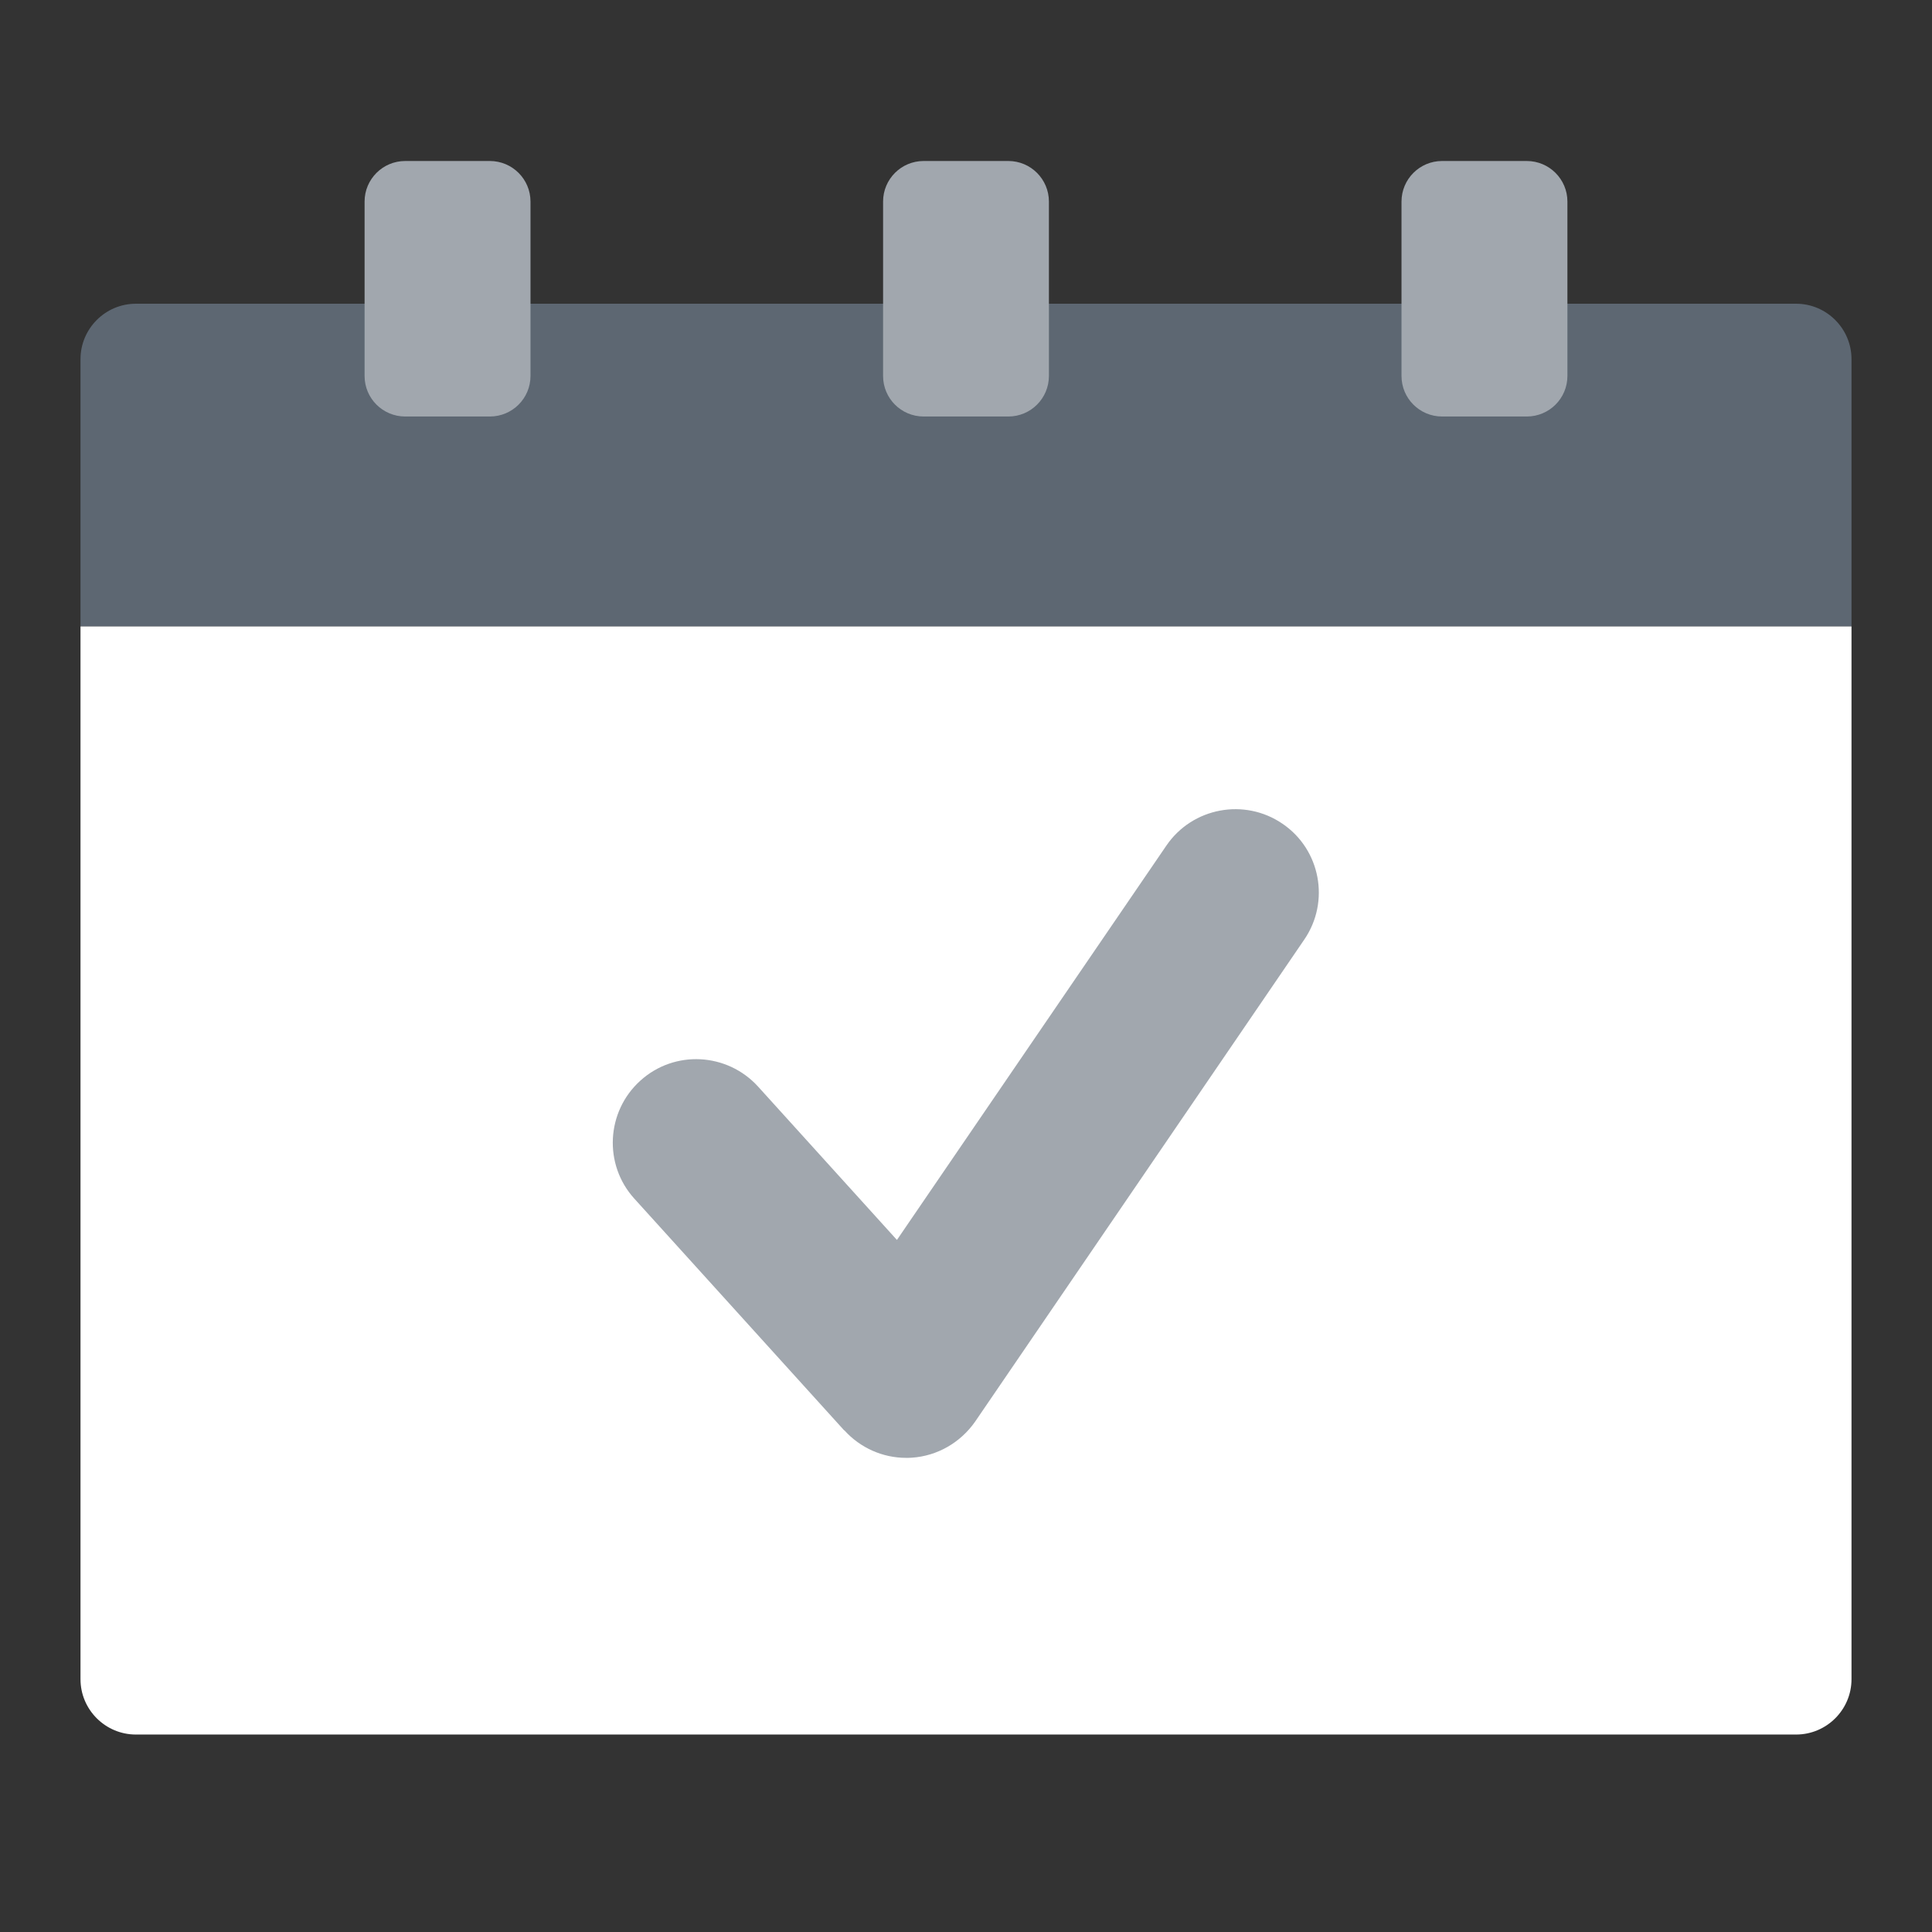 <svg width="24" height="24" viewBox="0 0 24 24" fill="none" xmlns="http://www.w3.org/2000/svg">
<rect x="0" y="0" width="24" height="24" fill="#333333" stroke="none"/>
<g id="LNB icon 1">
<path id="Vector" d="M23 4.461C23 4.083 22.691 3.773 22.312 3.773H1.688C1.309 3.773 1 4.083 1 4.461V7.782H23V4.461Z" fill="#5D6772"/>
<path id="Vector_2" d="M1 7.782V20.86C1 21.238 1.309 21.547 1.688 21.547H22.312C22.691 21.547 23 21.238 23 20.86V7.782H1Z" fill="white"/>
<path id="Vector_3" d="M10.489 17.768C10.686 17.986 10.965 18.11 11.256 18.11C11.279 18.11 11.302 18.11 11.327 18.108C11.644 18.087 11.932 17.92 12.114 17.659L16.202 11.672C16.525 11.2 16.404 10.554 15.932 10.233C15.46 9.91 14.813 10.031 14.49 10.503L11.142 15.403L9.418 13.499C9.033 13.075 8.378 13.04 7.954 13.425C7.53 13.808 7.495 14.466 7.88 14.89L10.486 17.768H10.489Z" fill="#A1A7AE"/>
<path id="Vector_4" d="M6.085 2H5.034C4.755 2 4.529 2.226 4.529 2.504V4.67C4.529 4.949 4.755 5.174 5.034 5.174H6.085C6.364 5.174 6.59 4.949 6.59 4.67V2.504C6.59 2.226 6.364 2 6.085 2Z" fill="#A1A7AE"/>
<path id="Vector_5" d="M12.526 2H11.474C11.195 2 10.97 2.226 10.97 2.504V4.67C10.97 4.949 11.195 5.174 11.474 5.174H12.526C12.804 5.174 13.03 4.949 13.03 4.67V2.504C13.03 2.226 12.804 2 12.526 2Z" fill="#A1A7AE"/>
<path id="Vector_6" d="M18.966 2H17.914C17.636 2 17.41 2.226 17.41 2.504V4.67C17.41 4.949 17.636 5.174 17.914 5.174H18.966C19.245 5.174 19.471 4.949 19.471 4.67V2.504C19.471 2.226 19.245 2 18.966 2Z" fill="#A1A7AE"/>
</g>
</svg>
